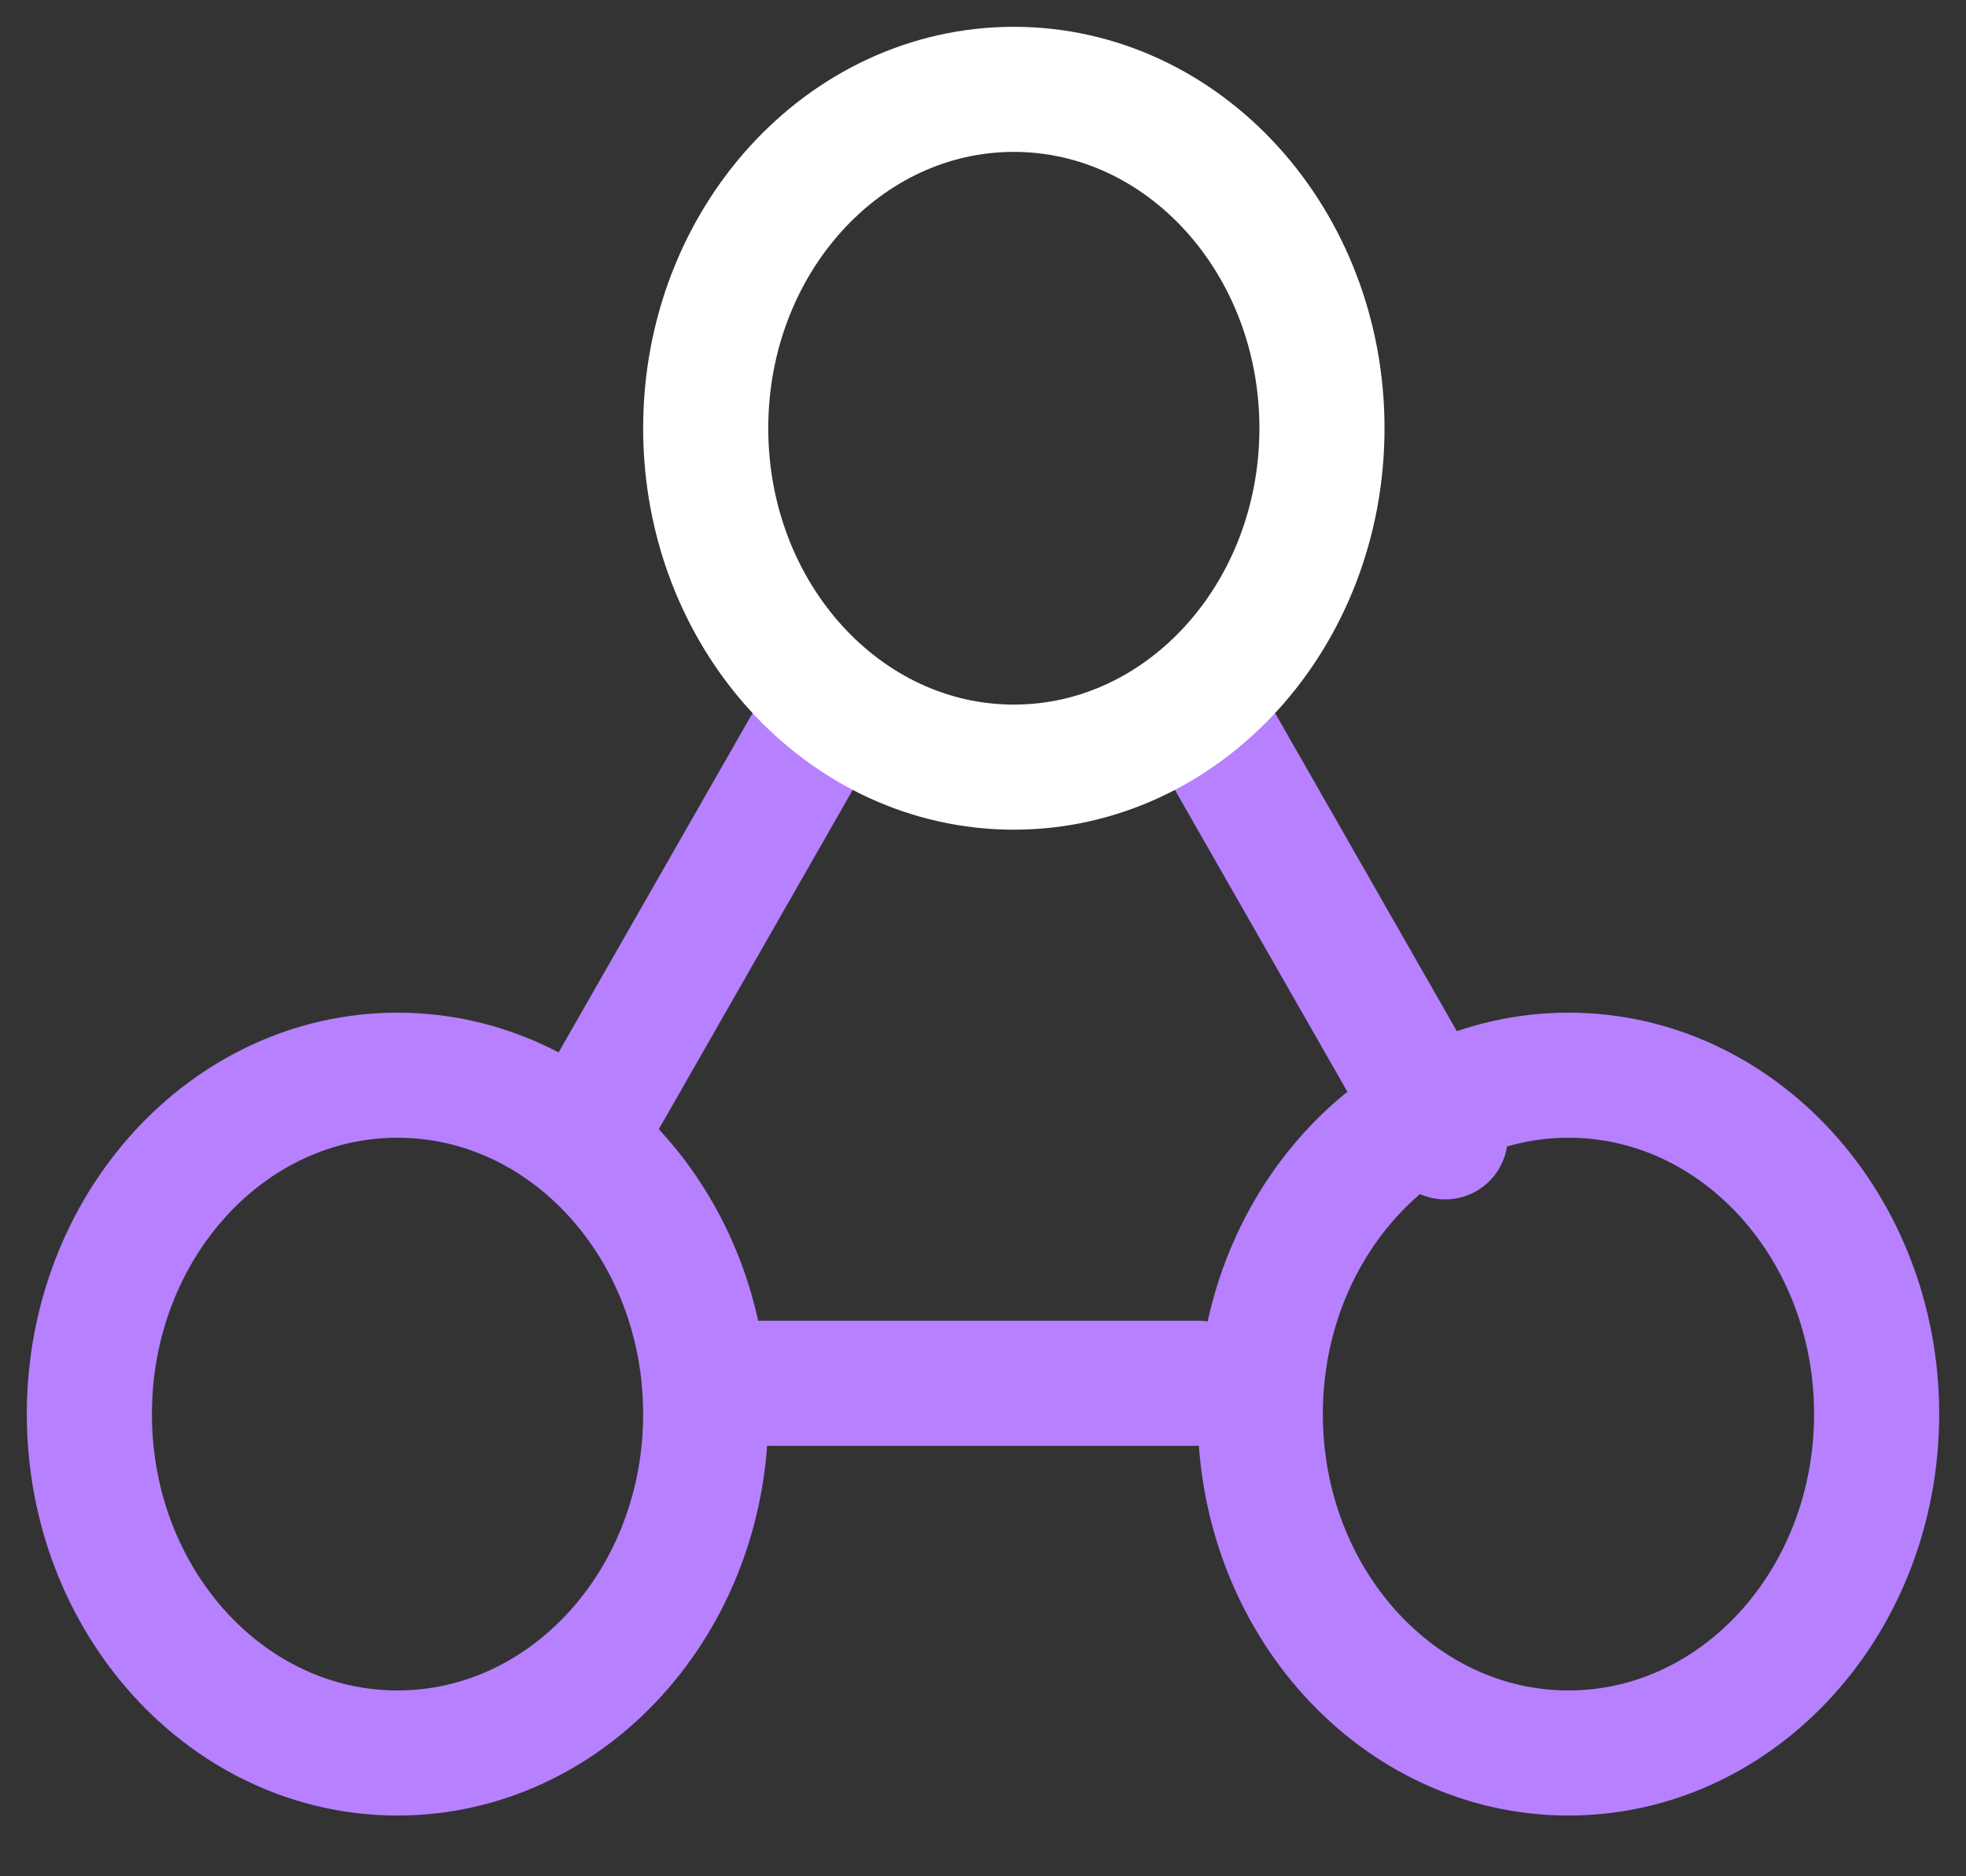 <?xml version="1.0" encoding="UTF-8"?>
<svg width="22px" height="21px" viewBox="0 0 22 21" version="1.1" xmlns="http://www.w3.org/2000/svg" xmlns:xlink="http://www.w3.org/1999/xlink">
    <rect x="0" y="0" width="22" height="21" fill="#333333" stroke="none"/>
    <!-- Generator: sketchtool 49.3 (51167) - http://www.bohemiancoding.com/sketch -->
    <title>BFBD6F75-5F7B-465A-856A-E7D2BCB7BDE6@3x</title>
    <desc>Created with sketchtool.</desc>
    <defs></defs>
    <g id="Web" stroke="none" stroke-width="1" fill="none" fill-rule="evenodd" stroke-linecap="round" stroke-linejoin="round">
        <g id="Landing" transform="translate(-709, -864)" stroke-width="1.4">
            <g id="Block-features" transform="translate(284, 864)">
                <g id="Icon-automation" transform="translate(426, 1)">
                    <path d="M12.414,6.896 L15.172,11.724" id="Stroke-997" stroke="#B680FF"></path>
                    <path d="M5.517,11.724 L8.276,6.896" id="Stroke-998" stroke="#B680FF"></path>
                    <path d="M12.414,14.482 L6.897,14.482" id="Stroke-999" stroke="#B680FF"></path>
                    <path d="M0,14.827 C0,12.732 1.544,11.034 3.448,11.034 C5.353,11.034 6.897,12.732 6.897,14.827 C6.897,16.922 5.353,18.62 3.448,18.62 C1.544,18.62 0,16.922 0,14.827 L0,14.827 Z" id="Stroke-1011" stroke="#B680FF"></path>
                    <path d="M13.103,14.827 C13.103,12.732 14.647,11.034 16.552,11.034 C18.456,11.034 20,12.732 20,14.827 C20,16.922 18.456,18.62 16.552,18.62 C14.647,18.62 13.103,16.922 13.103,14.827 L13.103,14.827 Z" id="Stroke-1012" stroke="#B680FF"></path>
                    <path d="M6.897,3.793 C6.897,1.698 8.441,0 10.345,0 C12.249,0 13.793,1.698 13.793,3.793 C13.793,5.888 12.249,7.586 10.345,7.586 C8.441,7.586 6.897,5.888 6.897,3.793 L6.897,3.793 Z" id="Stroke-1013" stroke="#FFFFFF"></path>
                </g>
            </g>
        </g>
    </g>
</svg>
